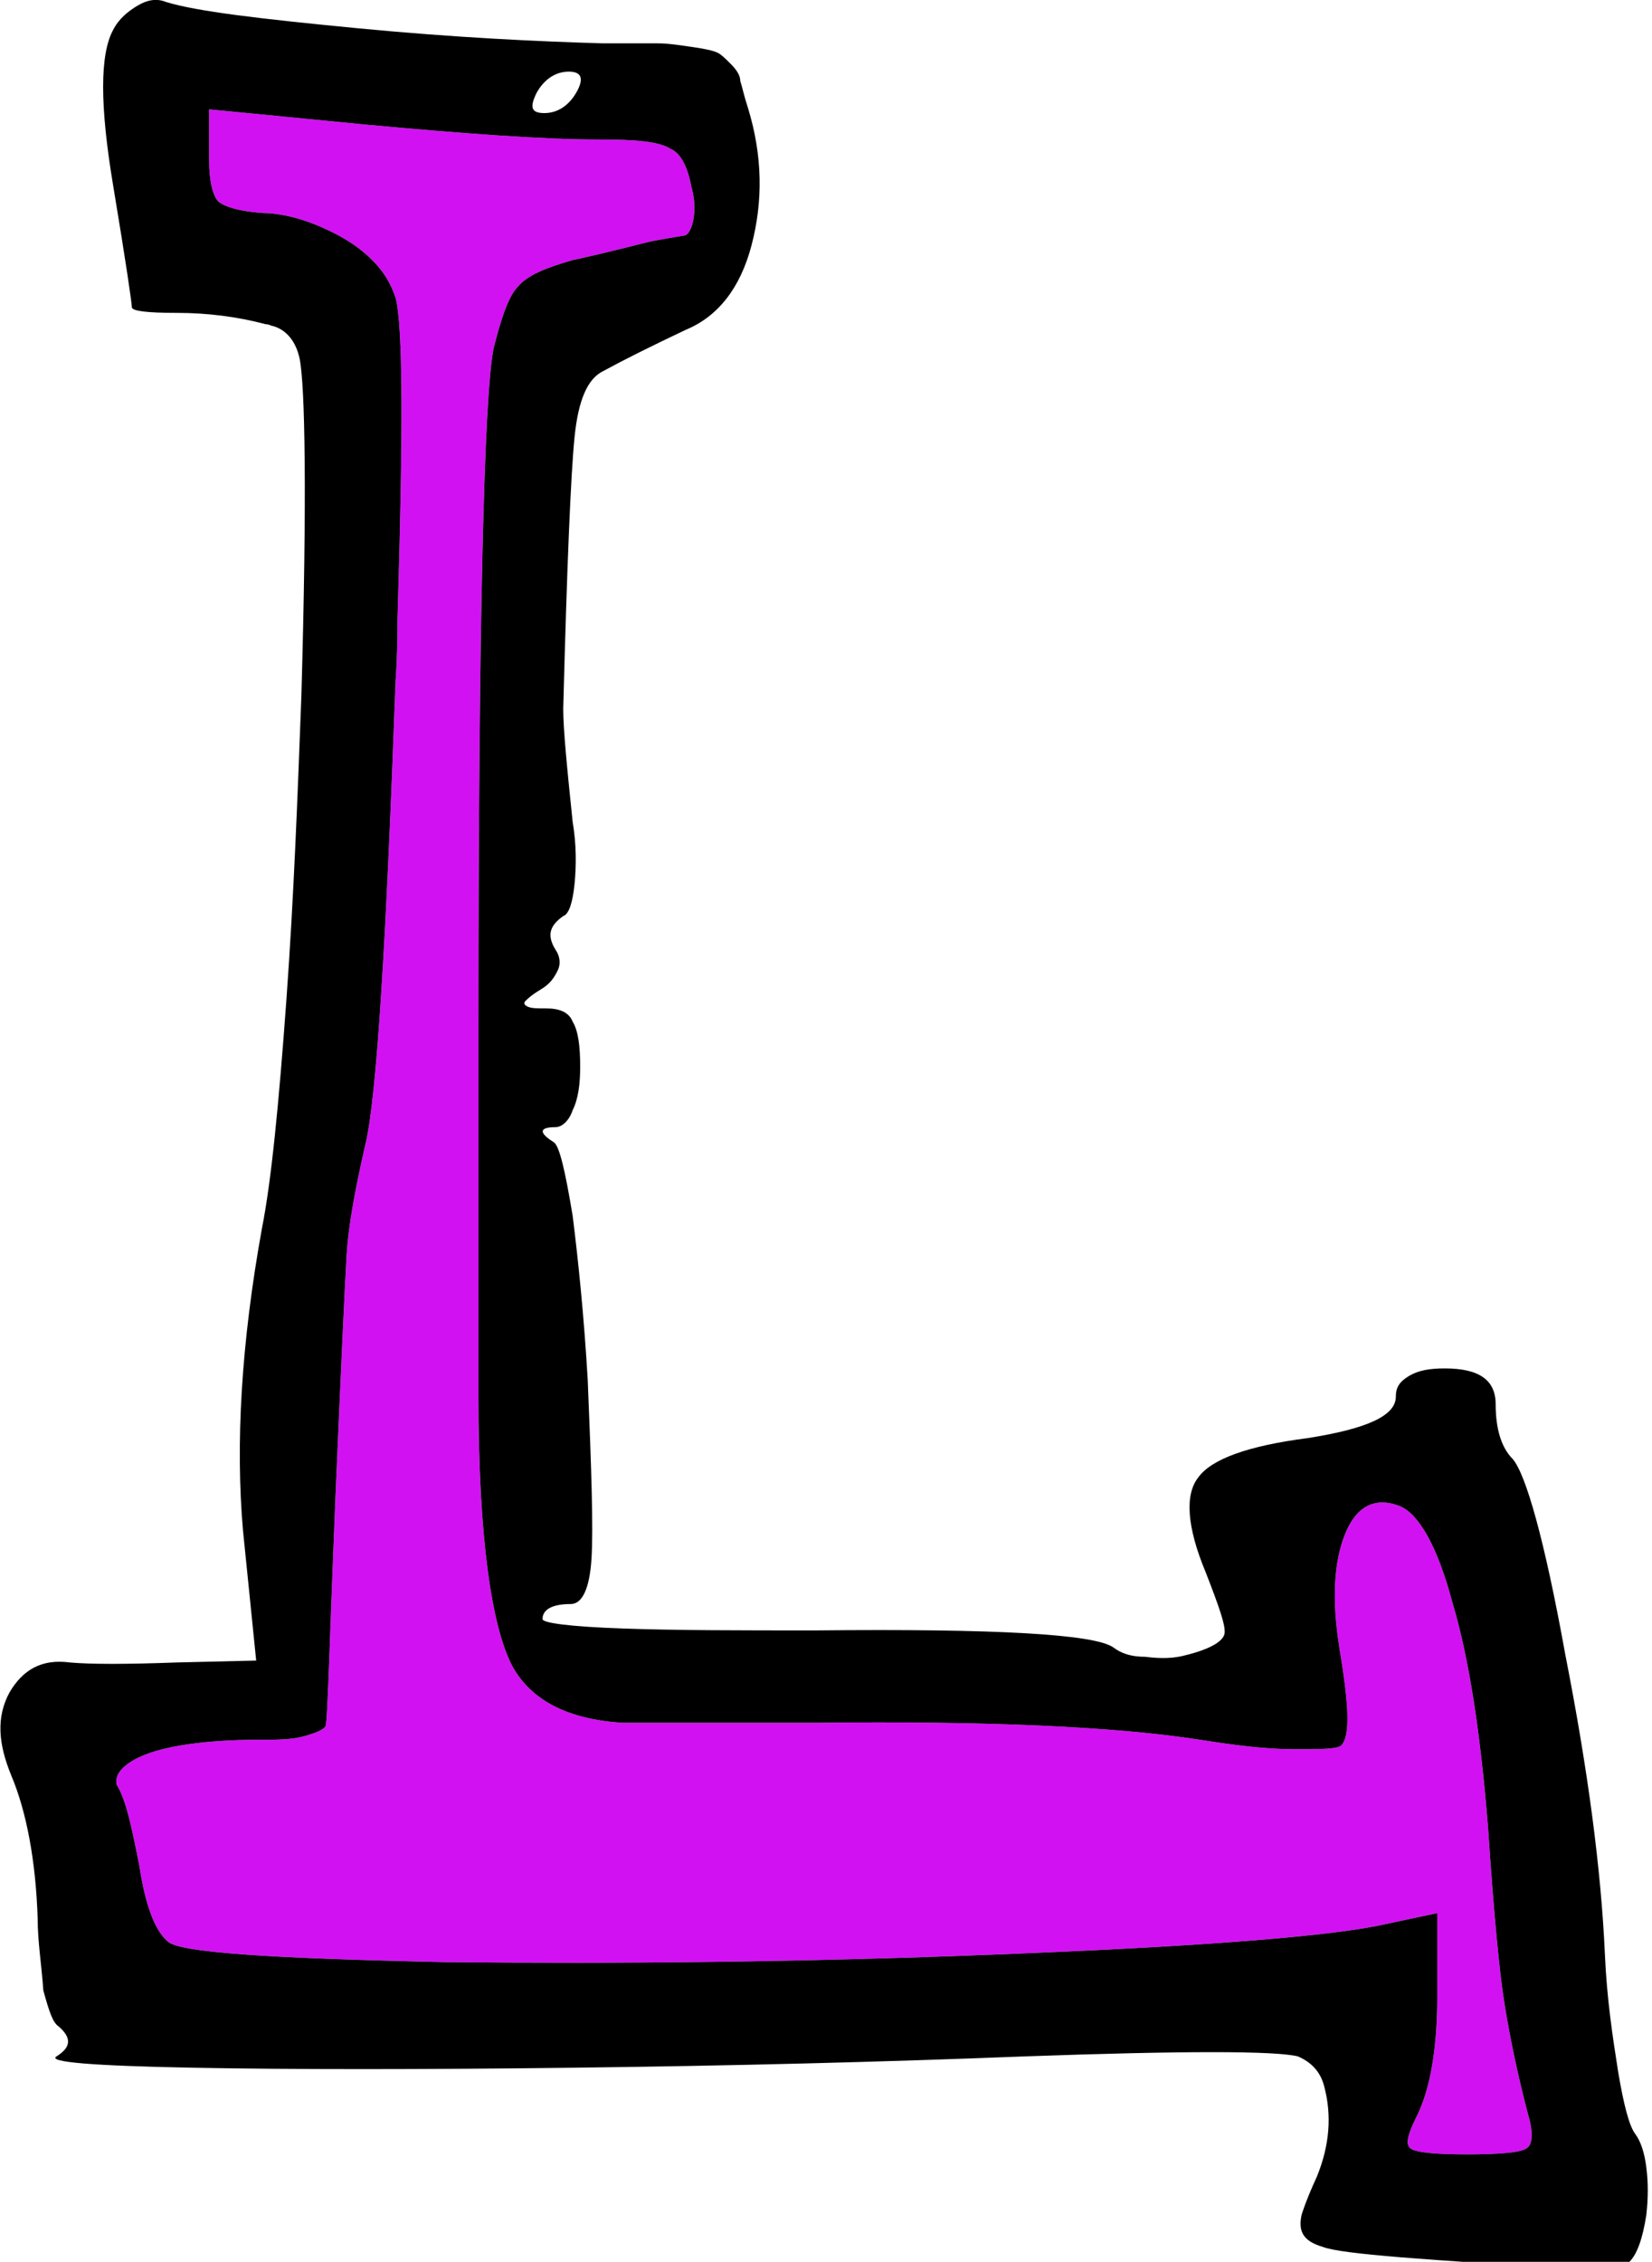 <!-- Generator: Adobe Illustrator 18.1.1, SVG Export Plug-In  -->
<svg version="1.1"
	 xmlns="http://www.w3.org/2000/svg" xmlns:xlink="http://www.w3.org/1999/xlink" xmlns:a="http://ns.adobe.com/AdobeSVGViewerExtensions/3.0/"
	 x="0px" y="0px" width="87.7px" height="120px" viewBox="0 0 87.7 120" enable-background="new 0 0 87.7 120" xml:space="preserve"
	>
<defs>
</defs>
<g>
	<path fill="#D111F2" d="M31.8,7.4c-2.9,0-7.1-0.3-12.5-0.8l-8.2-0.8v2.7c0,1.1,0.2,1.9,0.5,2.2c0.4,0.3,1.1,0.5,2.3,0.6
		c0.8,0,1.8,0.2,2.8,0.6c1,0.4,1.9,0.9,2.5,1.4c1,0.8,1.5,1.6,1.8,2.5c0.4,1.5,0.4,7.2,0.1,17.1c0,0.7,0,1.8-0.1,3.2
		c-0.5,13.9-1,22.1-1.6,24.6c-0.5,2.2-0.9,4.2-1,5.9c-0.1,1.7-0.3,6-0.6,13c-0.3,7.4-0.4,11.3-0.5,11.9c0,0.2-0.4,0.4-1.1,0.6
		c-0.7,0.2-1.5,0.2-2.4,0.2c-1.6,0-3,0.1-4.2,0.3c-1.2,0.2-2.1,0.5-2.7,0.9c-0.6,0.4-0.8,0.8-0.7,1.2C6.7,95.5,7,97,7.4,99
		c0.3,2,0.8,3.4,1.5,4c0.6,0.6,5.5,0.9,14.7,1.1c9.2,0.1,19,0,29.2-0.4c10.3-0.4,17-0.9,20.2-1.5l3.3-0.7v4.4c0,2.9-0.4,5-1.1,6.4
		c-0.5,1-0.6,1.5-0.3,1.7c0.3,0.2,1.3,0.3,3,0.3c1.7,0,2.8-0.1,3.1-0.3c0.4-0.2,0.4-0.9,0.1-1.9c-0.5-1.9-0.9-3.8-1.2-5.6
		c-0.3-1.8-0.6-5-0.9-9.5c-0.4-5-1-9-1.9-12c-0.8-3-1.8-4.7-2.8-5.1c-1.3-0.5-2.3,0-2.9,1.5c-0.6,1.5-0.7,3.5-0.3,6
		c0.5,3,0.6,4.7,0.1,5.2c-0.2,0.2-1.1,0.2-2.5,0.2c-1.5,0-3.1-0.2-5-0.5c-4.5-0.7-11.3-1-20.3-0.9c-6.3,0-9.8,0-10.4,0
		c-2.9-0.2-4.8-1.2-5.8-3c-1.1-2.1-1.8-6.8-1.8-14.3c0-0.6,0-7.2,0-19.7c0-21.4,0.3-33.4,0.8-35.9c0.4-1.6,0.8-2.8,1.3-3.3
		c0.5-0.6,1.5-1,2.9-1.4c2.3-0.5,3.7-0.9,4.2-1c0.5-0.1,1.1-0.2,1.7-0.3c0.2,0,0.4-0.3,0.5-0.8c0.1-0.5,0.1-1.1-0.1-1.8
		c-0.2-1.1-0.6-1.8-1.1-2C35,7.5,33.7,7.4,31.8,7.4z"/>
	<path d="M6,1.6c0.3-0.6,0.8-1,1.3-1.3C7.8,0,8.3-0.1,8.8,0.1c1.6,0.5,5,0.9,10.2,1.4c5.2,0.5,9.6,0.7,13,0.8c1.3,0,2.3,0,2.9,0
		c0.6,0,1.2,0.1,1.9,0.2c0.7,0.1,1.1,0.2,1.3,0.3c0.2,0.1,0.4,0.3,0.7,0.6c0.3,0.3,0.5,0.6,0.5,0.9c0.1,0.3,0.2,0.8,0.4,1.4
		c0.8,2.6,0.8,5,0.2,7.3c-0.6,2.3-1.8,3.8-3.5,4.5c-1.9,0.9-3.3,1.6-4.4,2.2c-0.8,0.4-1.3,1.5-1.5,3.5c-0.2,2-0.4,6.8-0.6,14.4
		c0,1.1,0.2,3.1,0.5,6c0.2,1.2,0.2,2.3,0.1,3.3c-0.1,1-0.3,1.6-0.6,1.7c-0.7,0.5-0.9,1-0.4,1.8c0.2,0.3,0.3,0.7,0.1,1.1
		c-0.2,0.4-0.4,0.7-0.9,1s-0.7,0.5-0.8,0.6c-0.1,0.1-0.1,0.2,0.1,0.3c0.2,0.1,0.5,0.1,1,0.1c0.7,0,1.2,0.2,1.4,0.7
		c0.3,0.5,0.4,1.3,0.4,2.4c0,0.9-0.1,1.7-0.4,2.3c-0.2,0.6-0.6,0.9-0.9,0.9c-0.9,0-0.9,0.3-0.1,0.8c0.3,0.2,0.6,1.5,1,3.9
		c0.3,2.4,0.6,5.3,0.8,8.7c0.2,4.8,0.3,7.9,0.2,9.5c-0.1,1.6-0.5,2.4-1.1,2.4c-1,0-1.5,0.3-1.5,0.8c0,0.2,1.4,0.4,4.3,0.5
		c2.8,0.1,6.2,0.1,10.2,0.1c9.6-0.1,14.8,0.2,15.8,0.9c0.4,0.3,0.9,0.5,1.7,0.5c0.8,0.1,1.5,0.1,2.2-0.1c1.2-0.3,1.9-0.7,2-1.1
		c0.1-0.4-0.3-1.5-1-3.3c-1-2.4-1.1-4.1-0.4-5c0.7-1,2.7-1.7,5.8-2.1c3.2-0.5,4.7-1.2,4.7-2.2c0-0.5,0.2-0.8,0.7-1.1
		c0.5-0.3,1.1-0.4,1.9-0.4c1.8,0,2.7,0.6,2.7,1.9c0,1.3,0.3,2.3,0.9,2.9c0.7,0.8,1.7,4.3,2.8,10.4c1.2,6.1,1.9,11.4,2.1,15.9
		c0.1,2.3,0.4,4.3,0.7,6.2c0.3,1.8,0.6,2.9,0.9,3.3c0.3,0.4,0.5,1,0.6,1.8c0.1,0.8,0.1,1.6,0,2.5c-0.2,1.3-0.5,2.1-0.9,2.5
		s-1.3,0.5-2.5,0.4c-8.2-0.5-12.8-0.8-13.8-1.2c-1-0.3-1.3-0.8-1.1-1.7c0,0,0.2-0.7,0.8-2c0.7-1.7,0.8-3.3,0.4-4.8
		c-0.2-0.8-0.7-1.3-1.4-1.6c-1.2-0.3-6.1-0.3-14.5,0c-7.6,0.3-15.6,0.5-23.9,0.6c-8.3,0.1-15,0.1-20.3,0c-5.3-0.1-7.7-0.3-7.2-0.6
		c0.8-0.5,0.8-1,0.1-1.6c-0.3-0.2-0.5-0.8-0.8-1.9C2.2,104.2,2,103,2,101.8c-0.1-3.1-0.6-5.7-1.4-7.6c-0.7-1.7-0.8-3.1-0.1-4.4
		c0.7-1.2,1.7-1.8,3.2-1.6c1.1,0.1,3,0.1,5.7,0l4.2-0.1l-0.7-6.9c-0.4-4.6-0.1-9.9,1-16c0.5-2.5,0.9-6.6,1.3-12.1
		c0.4-5.5,0.6-10.9,0.8-16.2c0.3-10.5,0.2-16.5-0.1-17.9c-0.2-0.9-0.7-1.5-1.4-1.7c-0.1,0-0.2-0.1-0.4-0.1c-1.5-0.4-3.1-0.6-4.7-0.6
		c-1.6,0-2.4-0.1-2.4-0.3c0-0.2-0.3-2.3-1-6.5C5.3,5.6,5.3,2.9,6,1.6z M31.8,7.4c-2.9,0-7.1-0.3-12.5-0.8l-8.2-0.8v2.7
		c0,1.1,0.2,1.9,0.5,2.2c0.4,0.3,1.1,0.5,2.3,0.6c0.8,0,1.8,0.2,2.8,0.6c1,0.4,1.9,0.9,2.5,1.4c1,0.8,1.5,1.6,1.8,2.5
		c0.4,1.5,0.4,7.2,0.1,17.1c0,0.7,0,1.8-0.1,3.2c-0.5,13.9-1,22.1-1.6,24.6c-0.5,2.2-0.9,4.2-1,5.9c-0.1,1.7-0.3,6-0.6,13
		c-0.3,7.4-0.4,11.3-0.5,11.9c0,0.2-0.4,0.4-1.1,0.6c-0.7,0.2-1.5,0.2-2.4,0.2c-1.6,0-3,0.1-4.2,0.3c-1.2,0.2-2.1,0.5-2.7,0.9
		c-0.6,0.4-0.8,0.8-0.7,1.2C6.7,95.5,7,97,7.4,99c0.3,2,0.8,3.4,1.5,4c0.6,0.6,5.5,0.9,14.7,1.1c9.2,0.1,19,0,29.2-0.4
		c10.3-0.4,17-0.9,20.2-1.5l3.3-0.7v4.4c0,2.9-0.4,5-1.1,6.4c-0.5,1-0.6,1.5-0.3,1.7c0.3,0.2,1.3,0.3,3,0.3c1.7,0,2.8-0.1,3.1-0.3
		c0.4-0.2,0.4-0.9,0.1-1.9c-0.5-1.9-0.9-3.8-1.2-5.6c-0.3-1.8-0.6-5-0.9-9.5c-0.4-5-1-9-1.9-12c-0.8-3-1.8-4.7-2.8-5.1
		c-1.3-0.5-2.3,0-2.9,1.5c-0.6,1.5-0.7,3.5-0.3,6c0.5,3,0.6,4.7,0.1,5.2c-0.2,0.2-1.1,0.2-2.5,0.2c-1.5,0-3.1-0.2-5-0.5
		c-4.5-0.7-11.3-1-20.3-0.9c-6.3,0-9.8,0-10.4,0c-2.9-0.2-4.8-1.2-5.8-3c-1.1-2.1-1.8-6.8-1.8-14.3c0-0.6,0-7.2,0-19.7
		c0-21.4,0.3-33.4,0.8-35.9c0.4-1.6,0.8-2.8,1.3-3.3c0.5-0.6,1.5-1,2.9-1.4c2.3-0.5,3.7-0.9,4.2-1c0.5-0.1,1.1-0.2,1.7-0.3
		c0.2,0,0.4-0.3,0.5-0.8c0.1-0.5,0.1-1.1-0.1-1.8c-0.2-1.1-0.6-1.8-1.1-2C35,7.5,33.7,7.4,31.8,7.4z M28.9,6c0.7,0,1.3-0.4,1.7-1.1
		c0.4-0.7,0.3-1.1-0.4-1.1c-0.7,0-1.3,0.4-1.7,1.1C28.1,5.7,28.2,6,28.9,6z"/>
</g>
</svg>
